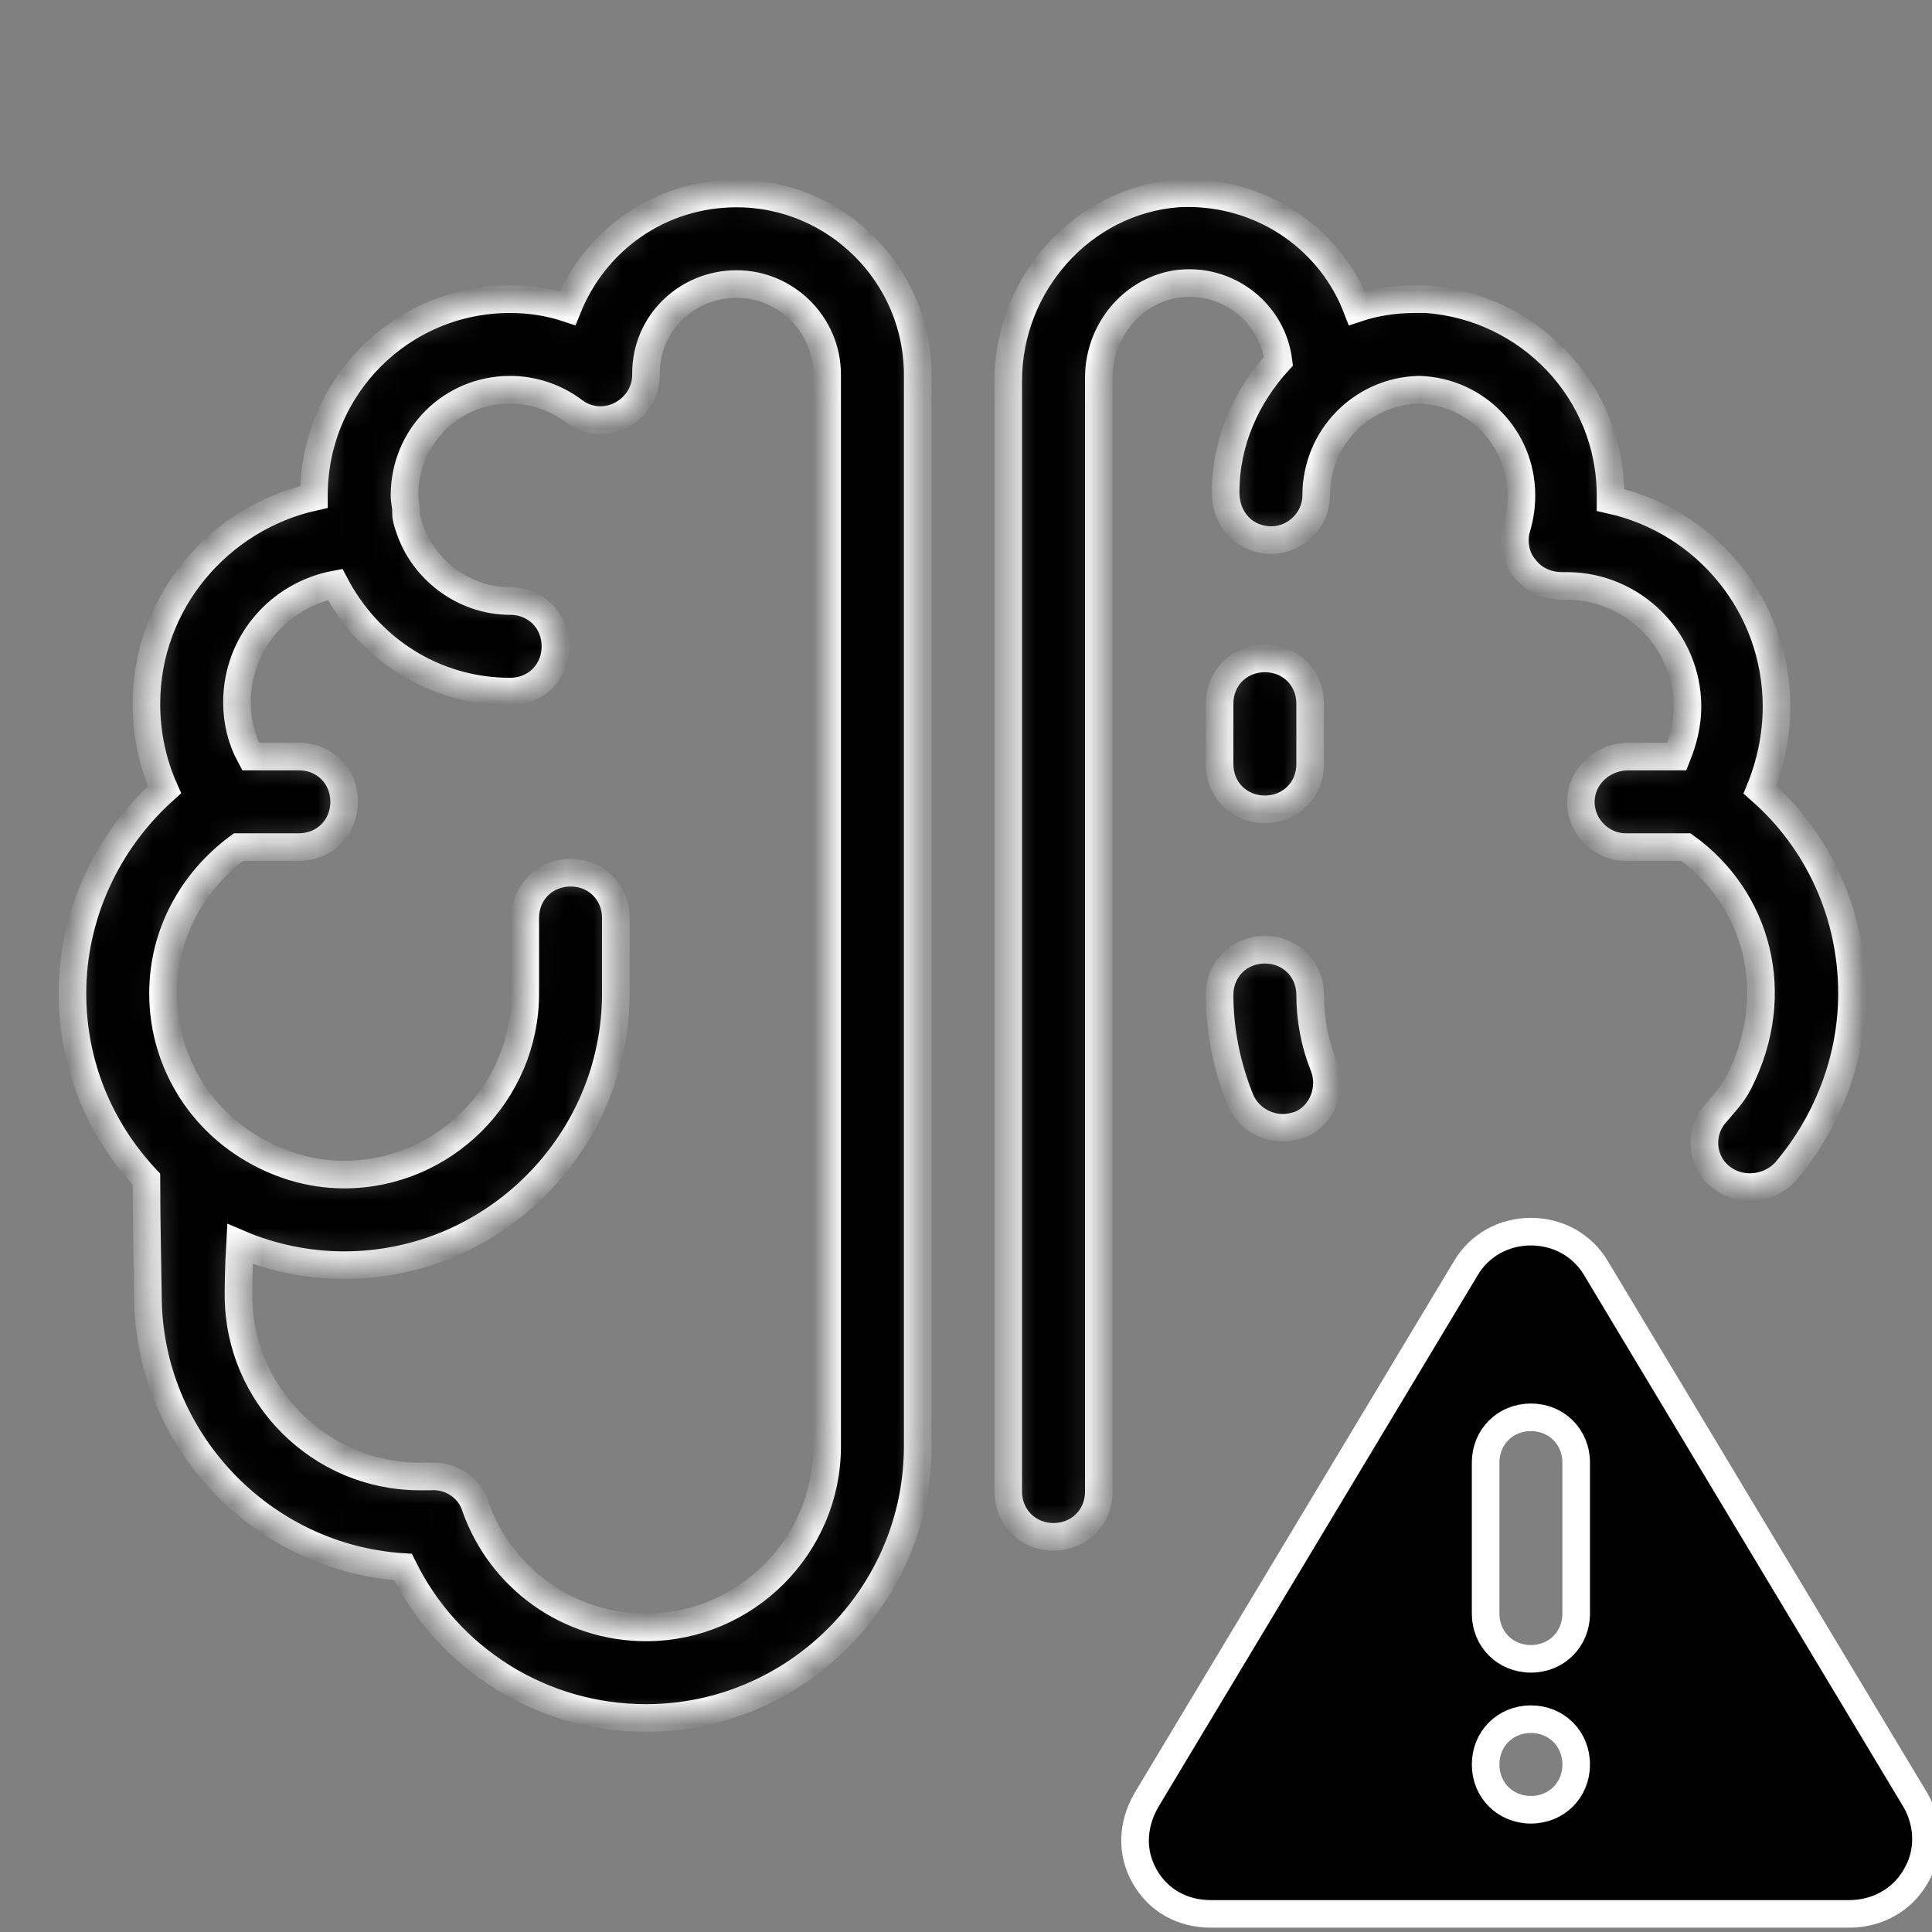 <svg width="70" height="70" viewBox="0 0 70 70" fill="none" xmlns="http://www.w3.org/2000/svg">
<rect x="0" y="0" width="70" height="70" fill="#808080" stroke="none"/>
<mask id="path-1-inside-1_2594_5040" fill="white">
<path d="M43.205 7.002C43.023 6.998 42.84 7 42.656 7.011C39.211 7.284 36.531 10.292 36.531 13.792V54.042C36.531 54.971 37.242 55.682 38.172 55.682C39.102 55.682 39.812 54.971 39.812 54.042V13.683C39.812 12.043 40.961 10.565 42.601 10.292C44.461 10.018 46.102 11.332 46.321 13.082C45.172 14.34 44.407 15.98 44.407 17.839C44.407 18.66 44.899 19.37 45.719 19.534C46.758 19.753 47.688 18.933 47.688 17.948C47.688 15.87 49.328 14.175 51.406 14.12C53.484 14.175 55.125 15.87 55.125 17.948C55.125 18.331 55.07 18.715 54.961 19.097C54.796 19.59 54.906 20.191 55.234 20.573C55.562 21.011 56.054 21.229 56.601 21.229H56.766C59.172 21.229 61.141 23.198 61.141 25.604C61.141 26.261 60.977 26.863 60.758 27.41H59.008C58.187 27.41 57.477 27.956 57.312 28.722C57.094 29.761 57.914 30.691 58.899 30.691H61.086C63.657 32.55 64.641 35.995 63 39.222C62.782 39.659 62.453 39.987 62.18 40.316C61.524 41.026 61.633 42.175 62.453 42.722C63.164 43.214 64.148 43.05 64.695 42.449C66.227 40.644 67.102 38.346 67.102 35.995C67.102 33.151 65.899 30.471 63.766 28.612C64.149 27.683 64.367 26.643 64.367 25.604C64.367 21.94 61.797 18.878 58.352 18.113V17.948C58.352 14.175 55.398 11.112 51.679 10.839H51.461H51.351H51.242C50.532 10.839 49.82 10.949 49.164 11.168C48.241 8.758 45.924 7.069 43.205 7.002ZM26.688 7.011C23.898 7.011 21.547 8.707 20.563 11.168C19.907 10.949 19.195 10.839 18.484 10.839C14.547 10.839 11.375 14.011 11.375 17.948V18.004C7.93 18.769 5.305 21.831 5.305 25.495C5.305 26.589 5.523 27.628 5.961 28.612C3.883 30.471 2.625 33.151 2.625 35.995C2.625 38.565 3.61 40.917 5.305 42.722C5.305 44.308 5.359 46.714 5.359 46.932C5.359 52.128 9.461 56.448 14.602 56.776C16.242 60.112 19.633 62.245 23.406 62.245C28.82 62.245 33.25 57.815 33.25 52.401V13.573C33.25 9.964 30.297 7.011 26.688 7.011ZM26.688 10.292C28.492 10.292 29.969 11.768 29.969 13.573V52.401C29.969 56.011 27.016 58.964 23.406 58.964C20.617 58.964 18.156 57.214 17.226 54.589C17.007 53.878 16.296 53.44 15.585 53.495H15.422H15.203C11.594 53.495 8.641 50.542 8.641 46.932C8.641 46.823 8.64 46.004 8.695 45.074C9.844 45.566 11.156 45.839 12.469 45.839C17.883 45.839 22.312 41.409 22.312 35.995V33.261C22.312 32.331 21.602 31.62 20.672 31.62C19.742 31.62 19.031 32.331 19.031 33.261V35.995C19.031 39.604 16.078 42.557 12.469 42.557C11.211 42.557 10.008 42.175 8.969 41.519C7.054 40.316 5.906 38.237 5.906 35.995C5.906 33.862 6.945 31.948 8.641 30.691H10.828C11.758 30.691 12.469 29.98 12.469 29.05C12.469 28.12 11.758 27.41 10.828 27.41H9.079C8.75 26.808 8.586 26.152 8.586 25.441C8.586 23.308 10.117 21.558 12.141 21.175C13.344 23.472 15.695 25.058 18.484 25.058C19.414 25.058 20.125 24.346 20.125 23.417C20.125 22.487 19.414 21.776 18.484 21.776C16.789 21.776 15.313 20.629 14.821 19.097C14.766 18.933 14.711 18.769 14.711 18.605V18.495C14.711 18.331 14.656 18.167 14.656 17.948C14.656 15.815 16.352 14.12 18.484 14.12C19.305 14.12 20.125 14.394 20.781 14.886C21.273 15.269 21.93 15.324 22.477 15.05C23.024 14.777 23.406 14.229 23.406 13.573V13.519C23.406 11.714 24.883 10.292 26.688 10.292ZM45.828 23.855C44.898 23.855 44.188 24.566 44.188 25.495V27.683C44.188 28.613 44.898 29.323 45.828 29.323C46.758 29.323 47.469 28.613 47.469 27.683V25.495C47.469 24.566 46.758 23.855 45.828 23.855ZM45.828 34.41C44.898 34.41 44.188 35.121 44.188 36.05C44.188 37.363 44.461 38.675 44.953 39.879C45.227 40.48 45.828 40.862 46.484 40.862C46.703 40.862 46.922 40.808 47.086 40.753C47.907 40.425 48.289 39.441 47.961 38.62C47.633 37.8 47.469 36.925 47.469 36.05C47.469 35.121 46.758 34.41 45.828 34.41Z"/>
</mask>
<path d="M43.205 7.002C43.023 6.998 42.84 7 42.656 7.011C39.211 7.284 36.531 10.292 36.531 13.792V54.042C36.531 54.971 37.242 55.682 38.172 55.682C39.102 55.682 39.812 54.971 39.812 54.042V13.683C39.812 12.043 40.961 10.565 42.601 10.292C44.461 10.018 46.102 11.332 46.321 13.082C45.172 14.34 44.407 15.98 44.407 17.839C44.407 18.66 44.899 19.37 45.719 19.534C46.758 19.753 47.688 18.933 47.688 17.948C47.688 15.87 49.328 14.175 51.406 14.12C53.484 14.175 55.125 15.87 55.125 17.948C55.125 18.331 55.07 18.715 54.961 19.097C54.796 19.59 54.906 20.191 55.234 20.573C55.562 21.011 56.054 21.229 56.601 21.229H56.766C59.172 21.229 61.141 23.198 61.141 25.604C61.141 26.261 60.977 26.863 60.758 27.41H59.008C58.187 27.41 57.477 27.956 57.312 28.722C57.094 29.761 57.914 30.691 58.899 30.691H61.086C63.657 32.55 64.641 35.995 63 39.222C62.782 39.659 62.453 39.987 62.18 40.316C61.524 41.026 61.633 42.175 62.453 42.722C63.164 43.214 64.148 43.05 64.695 42.449C66.227 40.644 67.102 38.346 67.102 35.995C67.102 33.151 65.899 30.471 63.766 28.612C64.149 27.683 64.367 26.643 64.367 25.604C64.367 21.94 61.797 18.878 58.352 18.113V17.948C58.352 14.175 55.398 11.112 51.679 10.839H51.461H51.351H51.242C50.532 10.839 49.82 10.949 49.164 11.168C48.241 8.758 45.924 7.069 43.205 7.002ZM26.688 7.011C23.898 7.011 21.547 8.707 20.563 11.168C19.907 10.949 19.195 10.839 18.484 10.839C14.547 10.839 11.375 14.011 11.375 17.948V18.004C7.93 18.769 5.305 21.831 5.305 25.495C5.305 26.589 5.523 27.628 5.961 28.612C3.883 30.471 2.625 33.151 2.625 35.995C2.625 38.565 3.61 40.917 5.305 42.722C5.305 44.308 5.359 46.714 5.359 46.932C5.359 52.128 9.461 56.448 14.602 56.776C16.242 60.112 19.633 62.245 23.406 62.245C28.82 62.245 33.25 57.815 33.25 52.401V13.573C33.25 9.964 30.297 7.011 26.688 7.011ZM26.688 10.292C28.492 10.292 29.969 11.768 29.969 13.573V52.401C29.969 56.011 27.016 58.964 23.406 58.964C20.617 58.964 18.156 57.214 17.226 54.589C17.007 53.878 16.296 53.44 15.585 53.495H15.422H15.203C11.594 53.495 8.641 50.542 8.641 46.932C8.641 46.823 8.64 46.004 8.695 45.074C9.844 45.566 11.156 45.839 12.469 45.839C17.883 45.839 22.312 41.409 22.312 35.995V33.261C22.312 32.331 21.602 31.62 20.672 31.62C19.742 31.62 19.031 32.331 19.031 33.261V35.995C19.031 39.604 16.078 42.557 12.469 42.557C11.211 42.557 10.008 42.175 8.969 41.519C7.054 40.316 5.906 38.237 5.906 35.995C5.906 33.862 6.945 31.948 8.641 30.691H10.828C11.758 30.691 12.469 29.98 12.469 29.05C12.469 28.12 11.758 27.41 10.828 27.41H9.079C8.75 26.808 8.586 26.152 8.586 25.441C8.586 23.308 10.117 21.558 12.141 21.175C13.344 23.472 15.695 25.058 18.484 25.058C19.414 25.058 20.125 24.346 20.125 23.417C20.125 22.487 19.414 21.776 18.484 21.776C16.789 21.776 15.313 20.629 14.821 19.097C14.766 18.933 14.711 18.769 14.711 18.605V18.495C14.711 18.331 14.656 18.167 14.656 17.948C14.656 15.815 16.352 14.12 18.484 14.12C19.305 14.12 20.125 14.394 20.781 14.886C21.273 15.269 21.93 15.324 22.477 15.05C23.024 14.777 23.406 14.229 23.406 13.573V13.519C23.406 11.714 24.883 10.292 26.688 10.292ZM45.828 23.855C44.898 23.855 44.188 24.566 44.188 25.495V27.683C44.188 28.613 44.898 29.323 45.828 29.323C46.758 29.323 47.469 28.613 47.469 27.683V25.495C47.469 24.566 46.758 23.855 45.828 23.855ZM45.828 34.41C44.898 34.41 44.188 35.121 44.188 36.05C44.188 37.363 44.461 38.675 44.953 39.879C45.227 40.48 45.828 40.862 46.484 40.862C46.703 40.862 46.922 40.808 47.086 40.753C47.907 40.425 48.289 39.441 47.961 38.62C47.633 37.8 47.469 36.925 47.469 36.05C47.469 35.121 46.758 34.41 45.828 34.41Z" fill="black" stroke="white" mask="url(#path-1-inside-1_2594_5040)"/>
<path d="M55.468 44.625C54.483 44.625 53.608 45.117 53.116 45.938L41.523 65.243C41.03 66.118 40.976 67.102 41.468 67.977C41.96 68.852 42.835 69.344 43.874 69.344H67.007C67.991 69.344 68.921 68.852 69.413 67.977C69.905 67.157 69.905 66.118 69.413 65.243L57.82 45.938C57.328 45.117 56.452 44.625 55.468 44.625ZM55.468 51.352C56.398 51.352 57.108 52.063 57.108 52.993V58.461C57.108 59.391 56.398 60.102 55.468 60.102C54.538 60.102 53.827 59.391 53.827 58.461V52.993C53.827 52.063 54.538 51.352 55.468 51.352ZM55.468 62.289C56.398 62.289 57.108 63 57.108 63.93C57.108 64.86 56.398 65.571 55.468 65.571C54.538 65.571 53.827 64.86 53.827 63.93C53.827 63 54.538 62.289 55.468 62.289Z" fill="black"/>
<path d="M55.468 44.625C54.483 44.625 53.608 45.117 53.116 45.938L41.523 65.243C41.03 66.118 40.976 67.102 41.468 67.977C41.96 68.852 42.835 69.344 43.874 69.344H67.007C67.991 69.344 68.921 68.852 69.413 67.977C69.905 67.157 69.905 66.118 69.413 65.243L57.82 45.938C57.328 45.117 56.452 44.625 55.468 44.625ZM55.468 51.352C56.398 51.352 57.108 52.063 57.108 52.993V58.461C57.108 59.391 56.398 60.102 55.468 60.102C54.538 60.102 53.827 59.391 53.827 58.461V52.993C53.827 52.063 54.538 51.352 55.468 51.352ZM55.468 62.289C56.398 62.289 57.108 63 57.108 63.93C57.108 64.86 56.398 65.571 55.468 65.571C54.538 65.571 53.827 64.86 53.827 63.93C53.827 63 54.538 62.289 55.468 62.289Z" stroke="white"/>
</svg>
